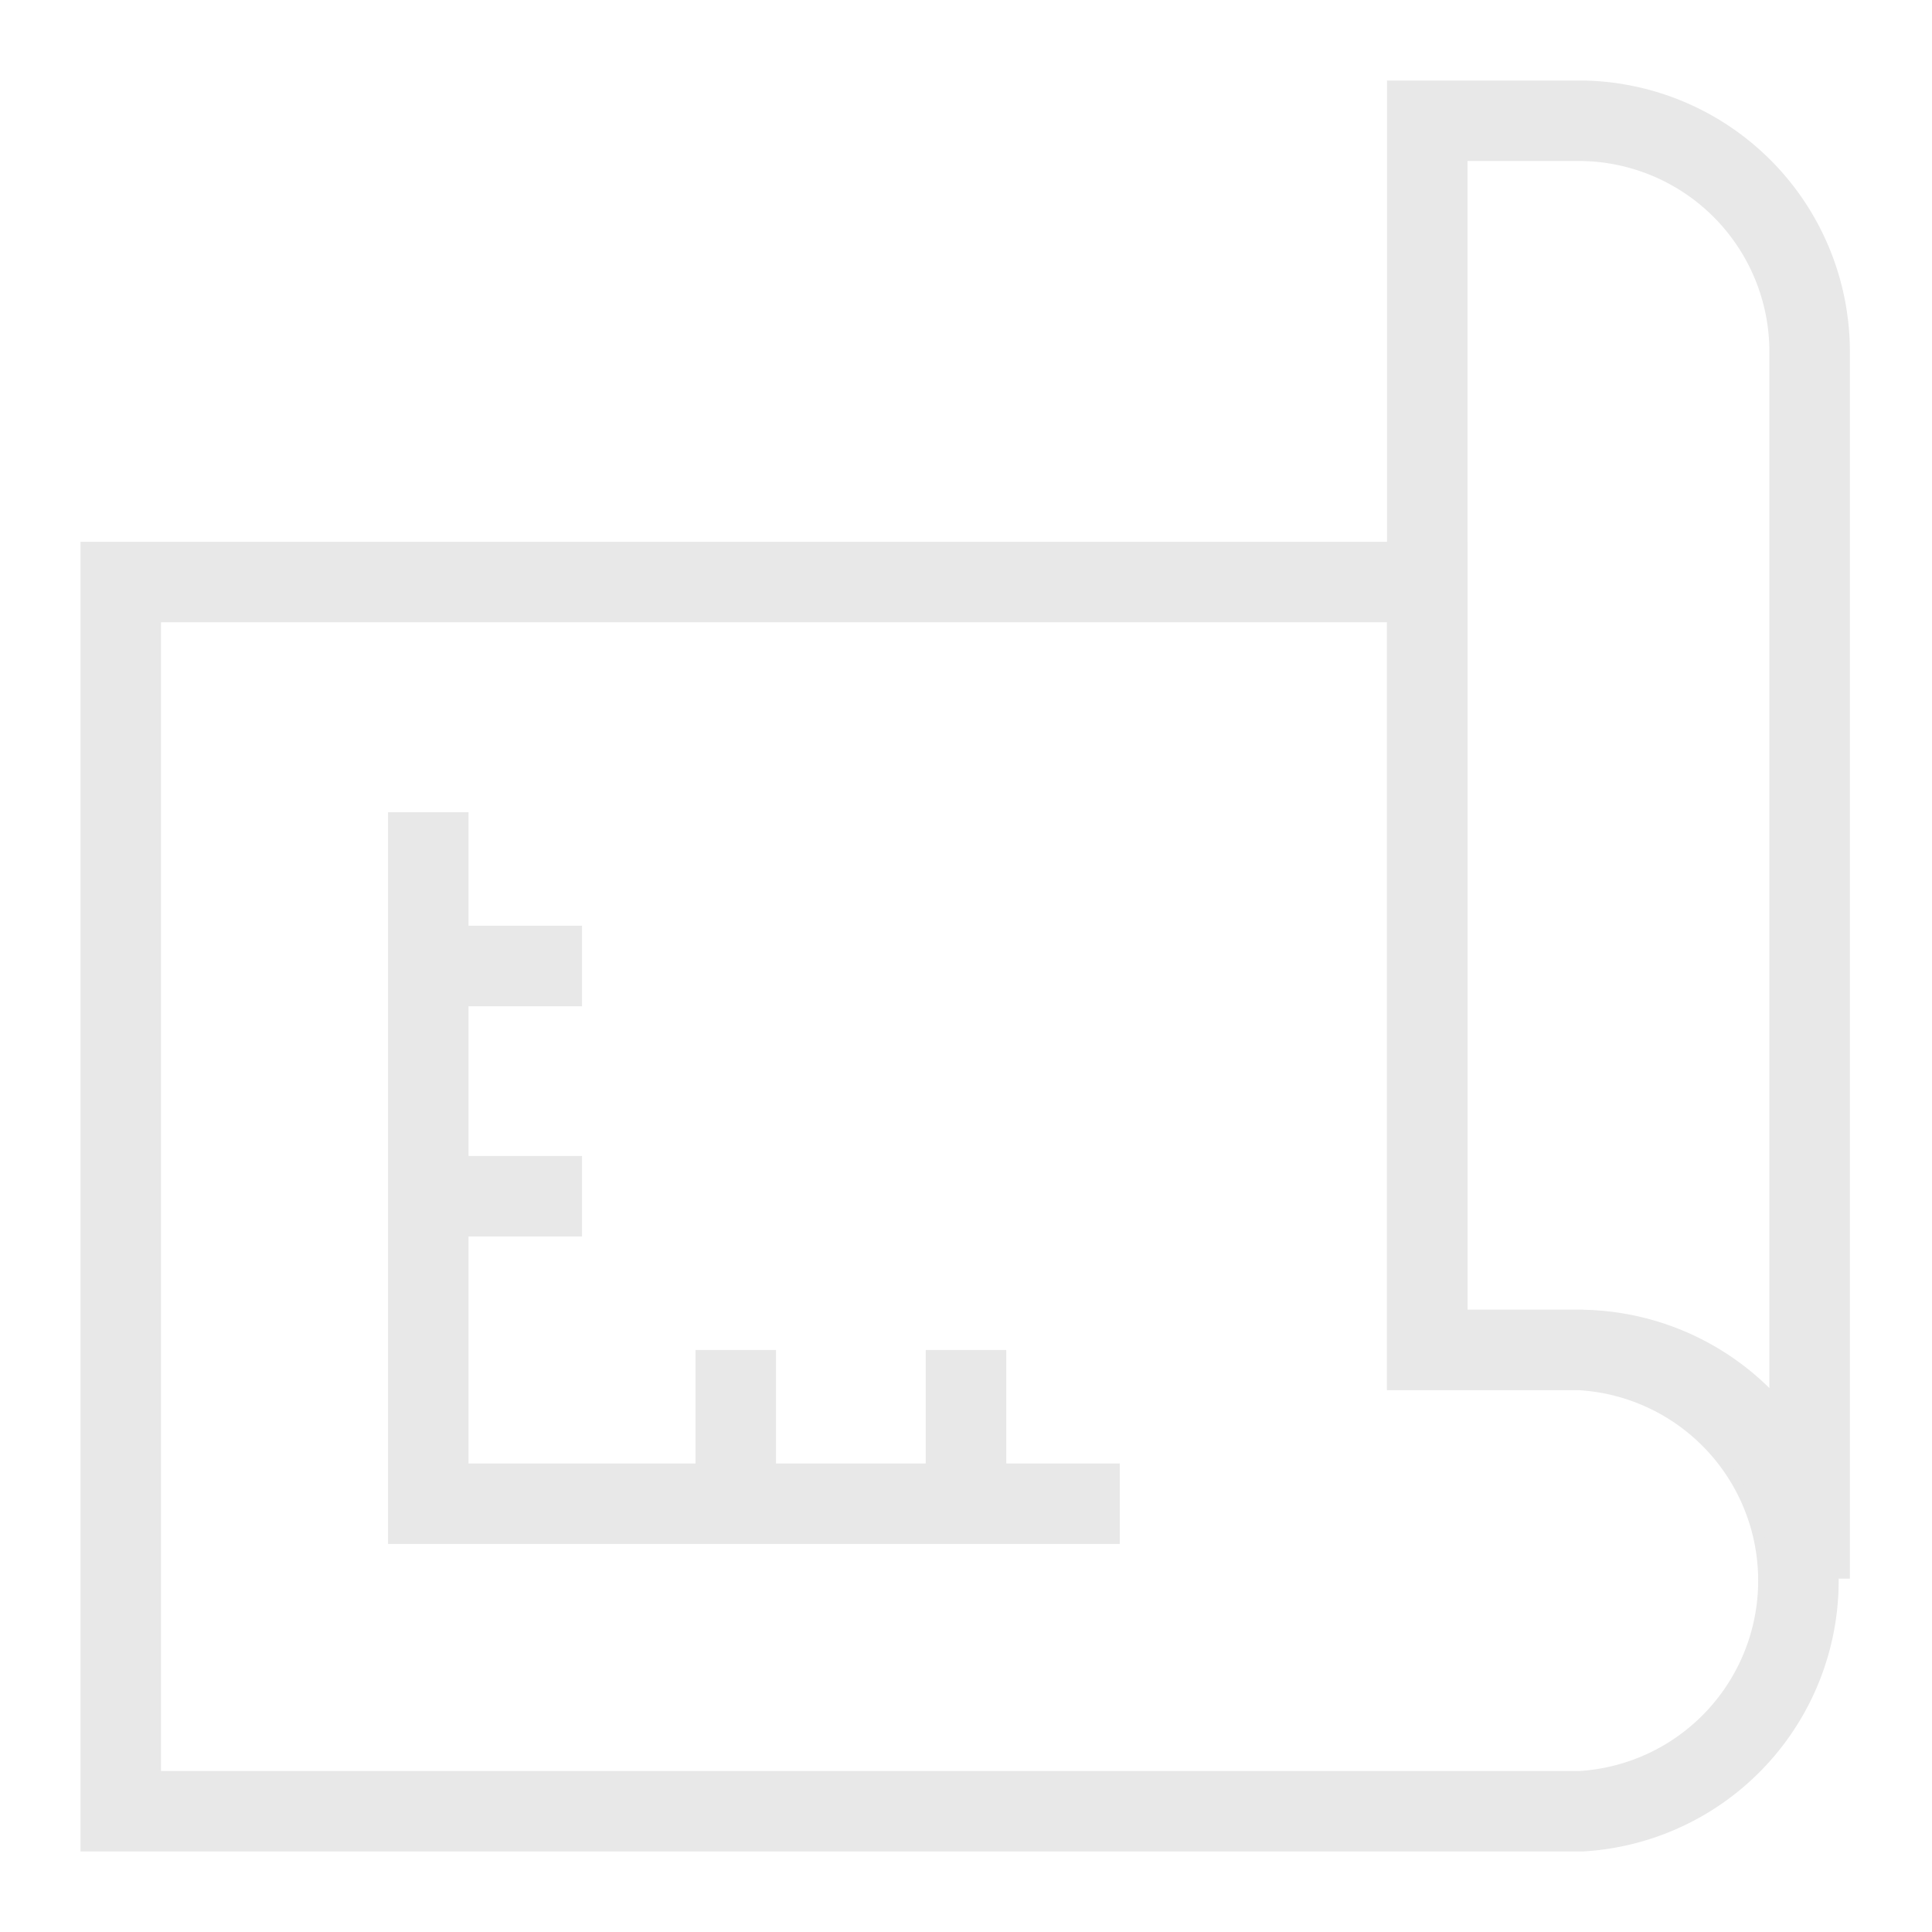 <?xml version="1.0" encoding="utf-8"?><!-- Uploaded to: SVG Repo, www.svgrepo.com, Generator: SVG Repo Mixer Tools -->
<svg width="800px" height="800px" viewBox="0 0 24 24" id="Layer_1" data-name="Layer 1" xmlns="http://www.w3.org/2000/svg"><defs><style>.cls-1{fill:none;stroke:#E8E8E8;stroke-miterlimit:10;stroke-width:1px;}</style></defs><path class="cls-1" d="M1.5,7.23V22.5H19.64a2.87,2.87,0,0,0,0-5.73H17.73V7.23Z"/><path class="cls-1" d="M17.73,1.5V16.77h1.91a2.88,2.88,0,0,1,2,.84,2.85,2.85,0,0,1,.84,2V4.36A2.87,2.87,0,0,0,19.64,1.5Z"/><polyline class="cls-1" points="13.91 18.68 5.32 18.68 5.32 10.09"/><line class="cls-1" x1="7.23" y1="12" x2="5.32" y2="12"/><line class="cls-1" x1="7.23" y1="14.86" x2="5.32" y2="14.86"/><line class="cls-1" x1="9.14" y1="16.77" x2="9.14" y2="18.68"/><line class="cls-1" x1="12" y1="16.77" x2="12" y2="18.68"/></svg>